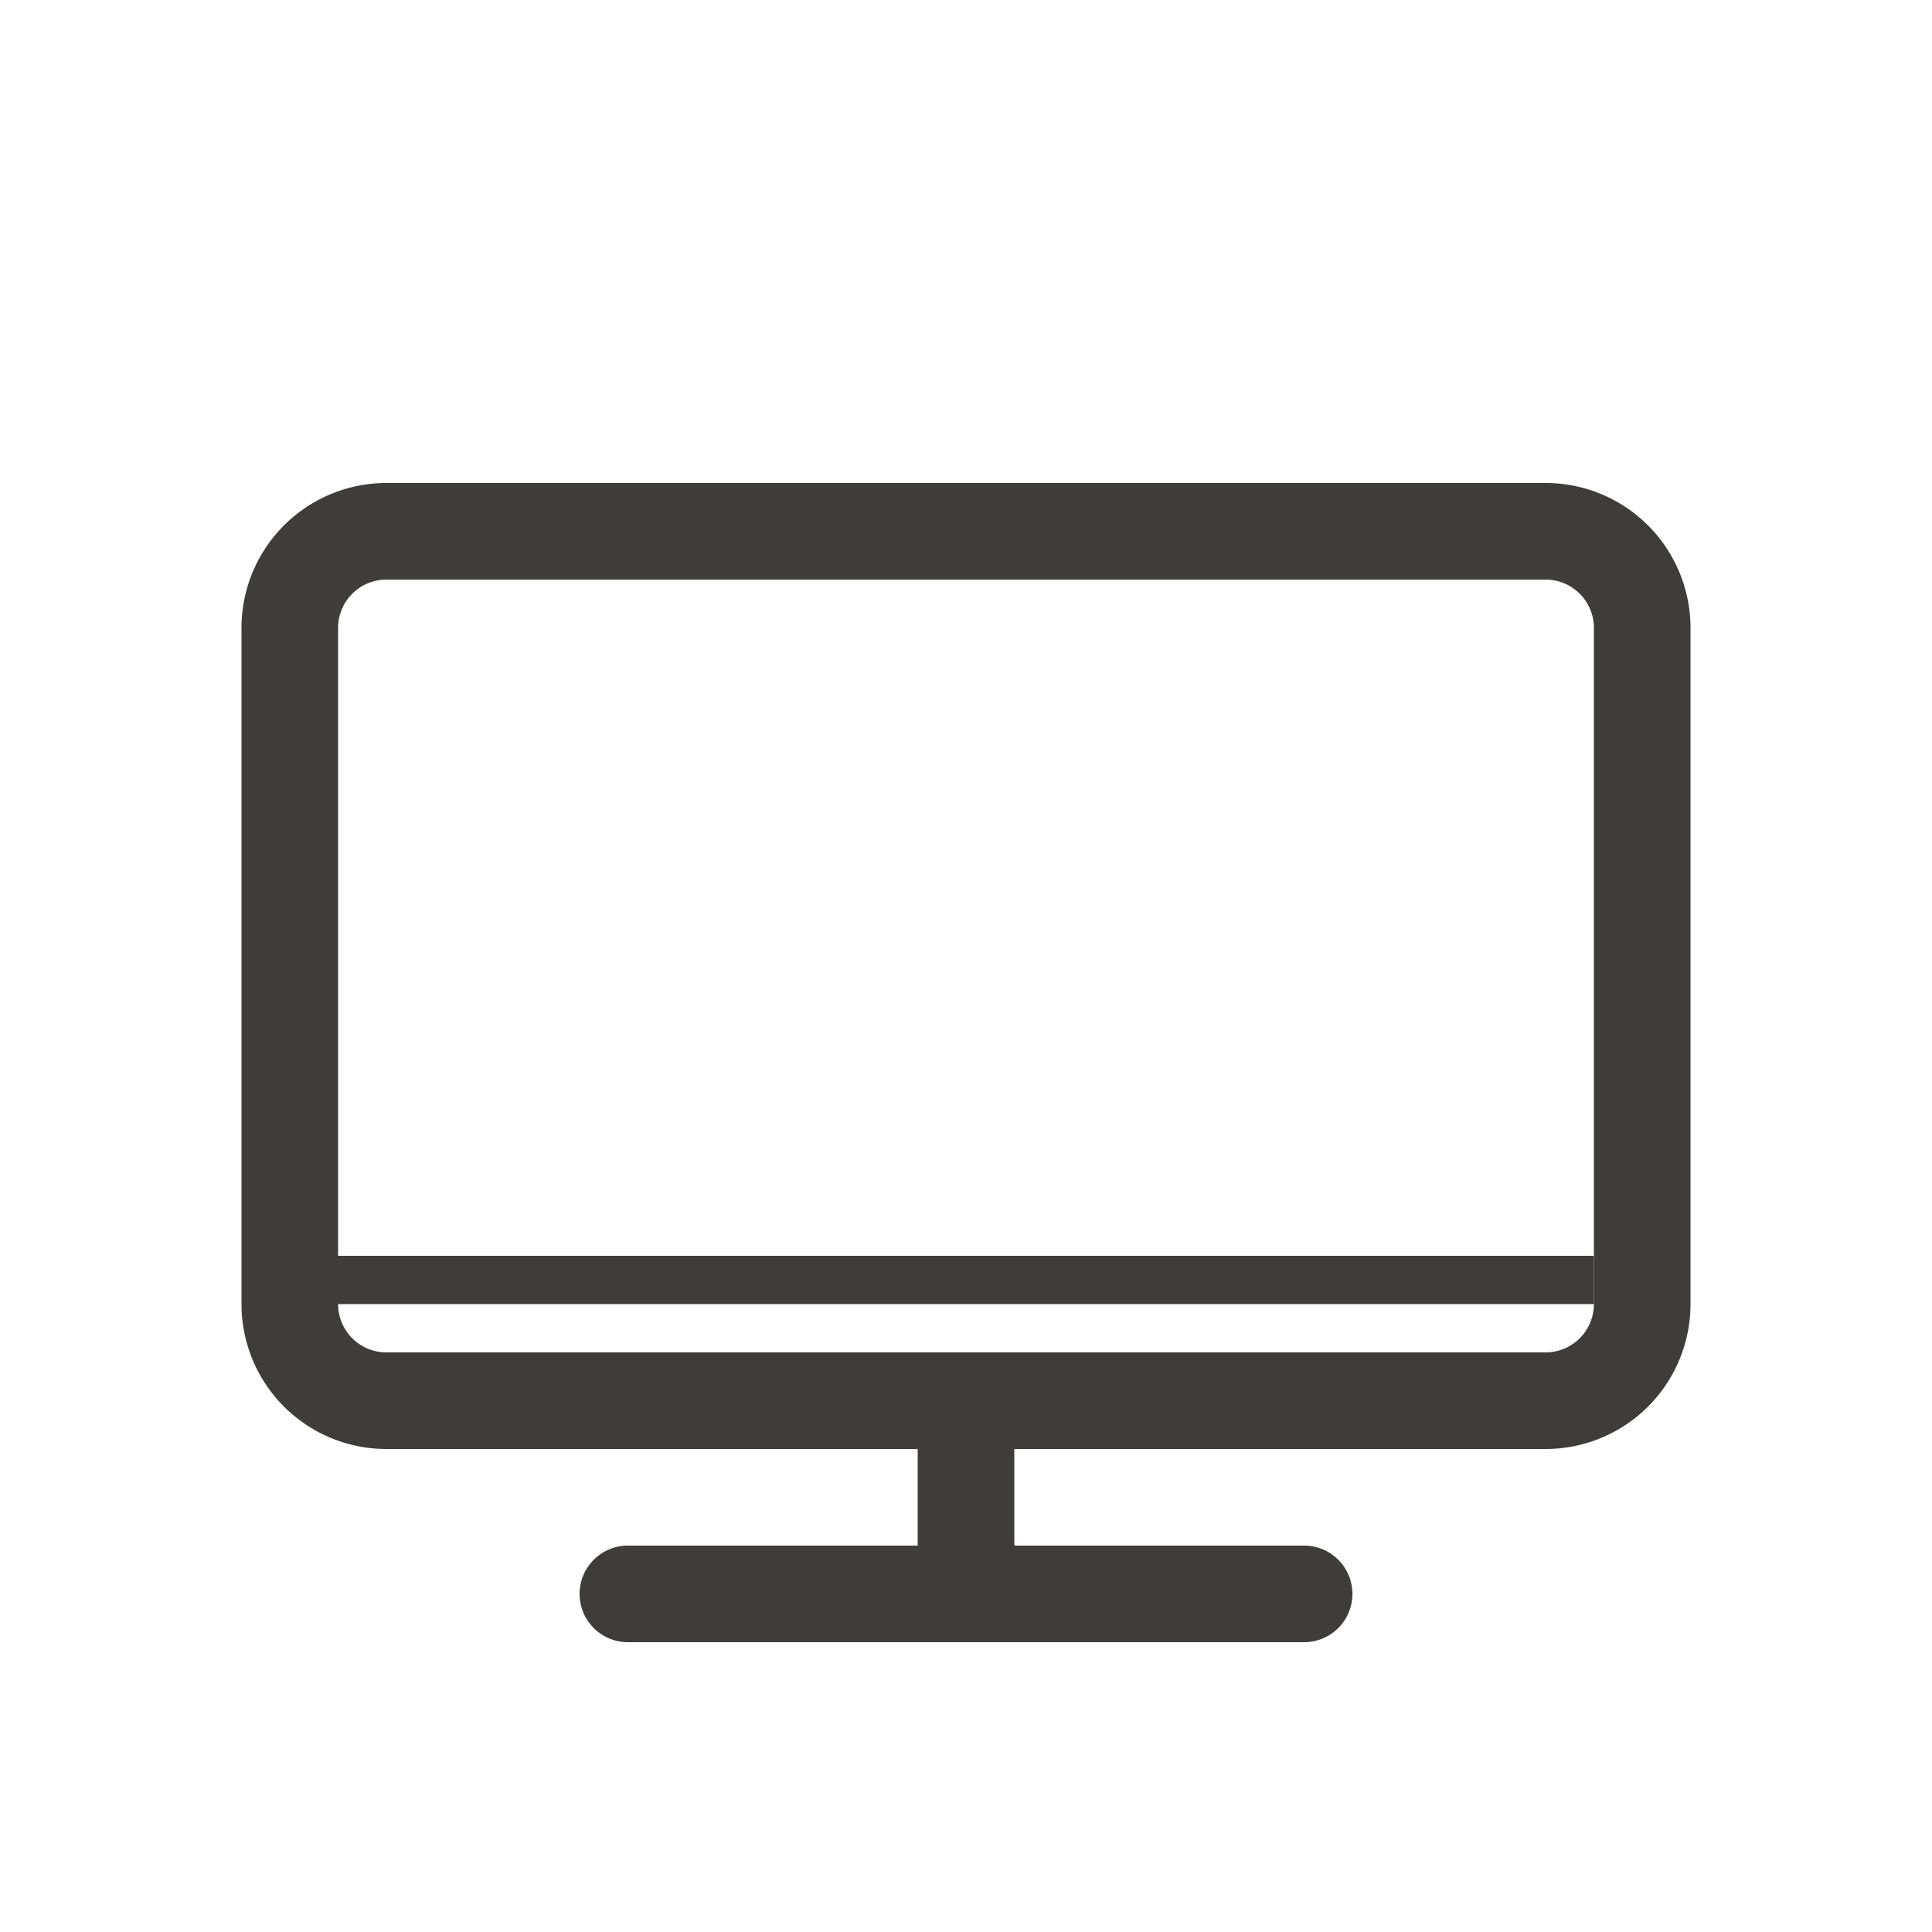 <svg id="Layer_1" data-name="Layer 1" xmlns="http://www.w3.org/2000/svg" viewBox="0 0 40 40"><defs><style>.cls-1{fill:#3f3c3a;}</style></defs><path class="cls-1" d="M32,12a1,1,0,0,1,1,1V27a1,1,0,0,1-1,1H8a1,1,0,0,1-1-1V13a1,1,0,0,1,1-1H32m0-2H8a3,3,0,0,0-3,3V27a3,3,0,0,0,3,3H32a3,3,0,0,0,3-3V13a3,3,0,0,0-3-3Z"/><polygon class="cls-1" points="21 30 19 30 19 34 21 34 21 30 21 30"/><path class="cls-1" d="M27,32H13a1,1,0,0,0,0,2H27a1,1,0,0,0,0-2Z"/><rect class="cls-1" x="6" y="26" width="27" height="1"/></svg>